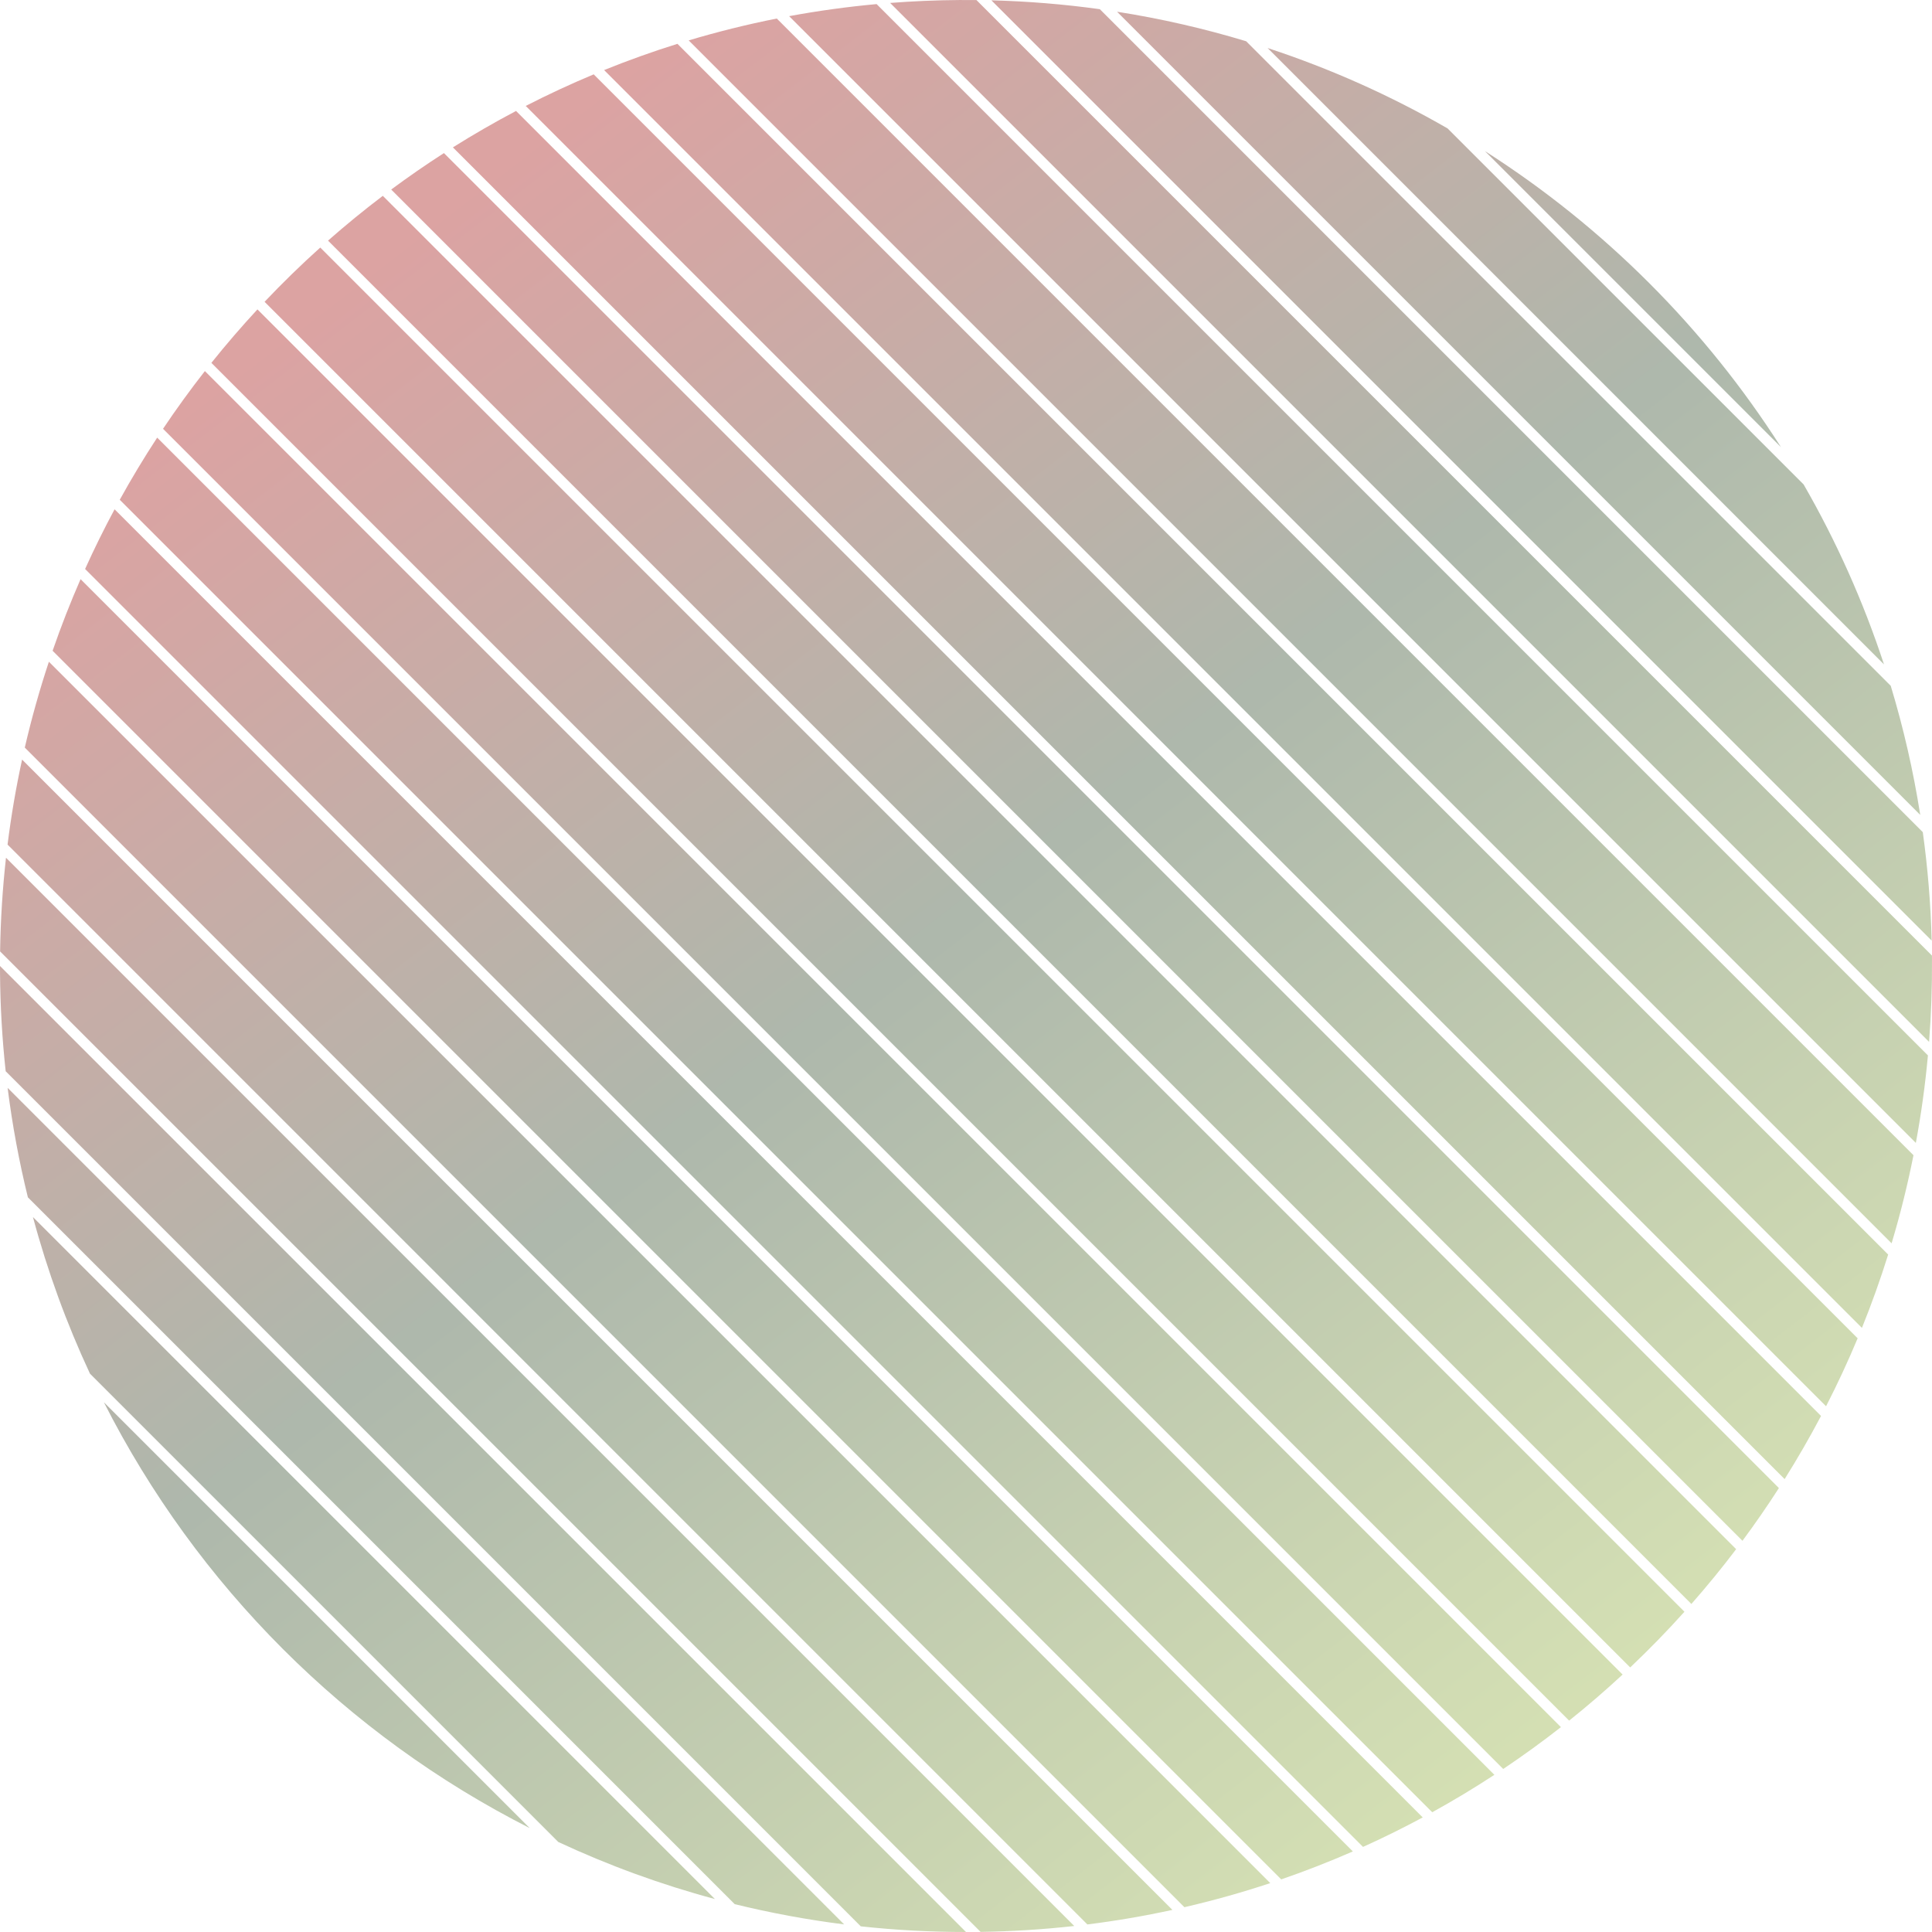 <svg width="186" height="186" viewBox="0 0 186 186" fill="none" xmlns="http://www.w3.org/2000/svg">
<path fill-rule="evenodd" clip-rule="evenodd" d="M185.608 101.608C185.347 104.454 184.957 107.264 184.445 110.031L75.971 1.556C78.737 1.045 81.547 0.655 84.394 0.394L185.608 101.608ZM66.303 3.889C69.078 3.059 71.907 2.355 74.784 1.784L184.217 111.217C183.646 114.094 182.942 116.923 182.111 119.697L66.303 3.889ZM175.317 136.317C174.223 138.391 173.053 140.419 171.811 142.397L43.602 14.188C45.58 12.946 47.608 11.776 49.682 10.682L175.317 136.317ZM37.662 18.248C39.313 17.024 41.006 15.853 42.738 14.738L171.261 143.261C170.146 144.993 168.976 146.686 167.752 148.337L37.662 18.248ZM185.114 80.114C185.588 83.537 185.877 87.021 185.968 90.554L95.445 0.031C98.977 0.122 102.46 0.41 105.885 0.885L185.114 80.114ZM92.347 0.002C92.901 -0.002 93.454 -0.001 94.005 0.005L185.995 91.995C185.996 92.112 185.997 92.23 185.998 92.347C186.017 95.026 185.922 97.68 185.718 100.304L85.697 0.283C87.893 0.113 90.111 0.018 92.347 0.002ZM181.78 120.78C181.031 123.176 180.188 125.531 179.254 127.84L58.16 6.746C60.469 5.812 62.823 4.969 65.22 4.22L181.78 120.78ZM50.613 10.199C52.748 9.104 54.931 8.089 57.158 7.158L178.842 128.842C177.911 131.068 176.896 133.251 175.801 135.386L50.613 10.199ZM173.64 46.639C176.779 52.089 179.382 57.887 181.377 63.963L122.037 4.623C128.112 6.618 133.911 9.222 139.364 12.364L173.64 46.639ZM107.544 1.13C111.788 1.796 115.937 2.75 119.971 3.971L182.028 66.028C183.248 70.061 184.202 74.209 184.868 78.454L107.544 1.13ZM25.471 29.056C27.187 27.244 28.975 25.501 30.832 23.832L162.168 155.168C160.499 157.024 158.756 158.813 156.944 160.53L25.471 29.056ZM36.854 18.854C35.043 20.227 33.284 21.666 31.58 23.166L162.834 154.42C164.334 152.716 165.772 150.957 167.145 149.145L36.854 18.854ZM142.96 14.546C154.406 21.85 164.151 31.591 171.458 43.044L142.96 14.546ZM0 93C0 93.218 0.001 93.435 0.002 93.653C0.025 96.854 0.209 100.017 0.546 103.132L82.87 185.455C86.197 185.816 89.578 186.001 93 186L0 93ZM81.268 185.268C77.689 184.817 74.173 184.163 70.732 183.318L2.684 115.27C1.839 111.83 1.185 108.314 0.734 104.734L81.268 185.268ZM53.75 177.335C58.567 179.581 63.607 181.426 68.828 182.828L3.173 117.173C4.574 122.395 6.419 127.434 8.663 132.249L53.75 177.335ZM50.995 175.995L10.002 135.002C18.952 152.653 33.362 167.053 50.995 175.995ZM0.01 91.596L94.404 185.989C97.448 185.944 100.456 185.753 103.422 185.422L0.577 82.577C0.246 85.544 0.055 88.552 0.01 91.596ZM0.727 81.312L104.686 185.272C107.455 184.925 110.185 184.456 112.872 183.872L2.127 73.127C1.542 75.814 1.074 78.545 0.727 81.312ZM20.35 34.935C21.766 33.165 23.246 31.448 24.786 29.786L156.214 161.214C154.553 162.754 152.836 164.234 151.065 165.651L20.35 34.935ZM19.725 35.725L150.276 166.276C148.476 167.685 146.622 169.029 144.719 170.305L15.696 41.282C16.972 39.379 18.316 37.525 19.725 35.725ZM15.132 42.132L143.868 170.868C141.924 172.142 139.928 173.344 137.886 174.471L11.529 48.115C12.657 46.073 13.859 44.077 15.132 42.132ZM11.031 49.031L136.97 174.97C135.092 175.98 133.175 176.927 131.222 177.808L8.193 54.778C9.074 52.826 10.021 50.909 11.031 49.031ZM7.757 55.757L130.243 178.243C127.991 179.229 125.691 180.127 123.349 180.935L5.065 62.651C5.873 60.309 6.772 58.01 7.757 55.757ZM4.707 63.707L122.293 181.293C119.591 182.189 116.833 182.964 114.027 183.612L2.387 71.972C3.035 69.167 3.811 66.41 4.707 63.707Z" fill="url(#paint0_linear_20_73)" fill-opacity="0.4"/>
<defs>
<linearGradient id="paint0_linear_20_73" x1="38.734" y1="22.65" x2="148.938" y2="165.82" gradientUnits="userSpaceOnUse">
<stop stop-color="#A81817"/>
<stop offset="0.469" stop-color="#344D2F"/>
<stop offset="1" stop-color="#93AF42"/>
</linearGradient>
</defs>
</svg>
